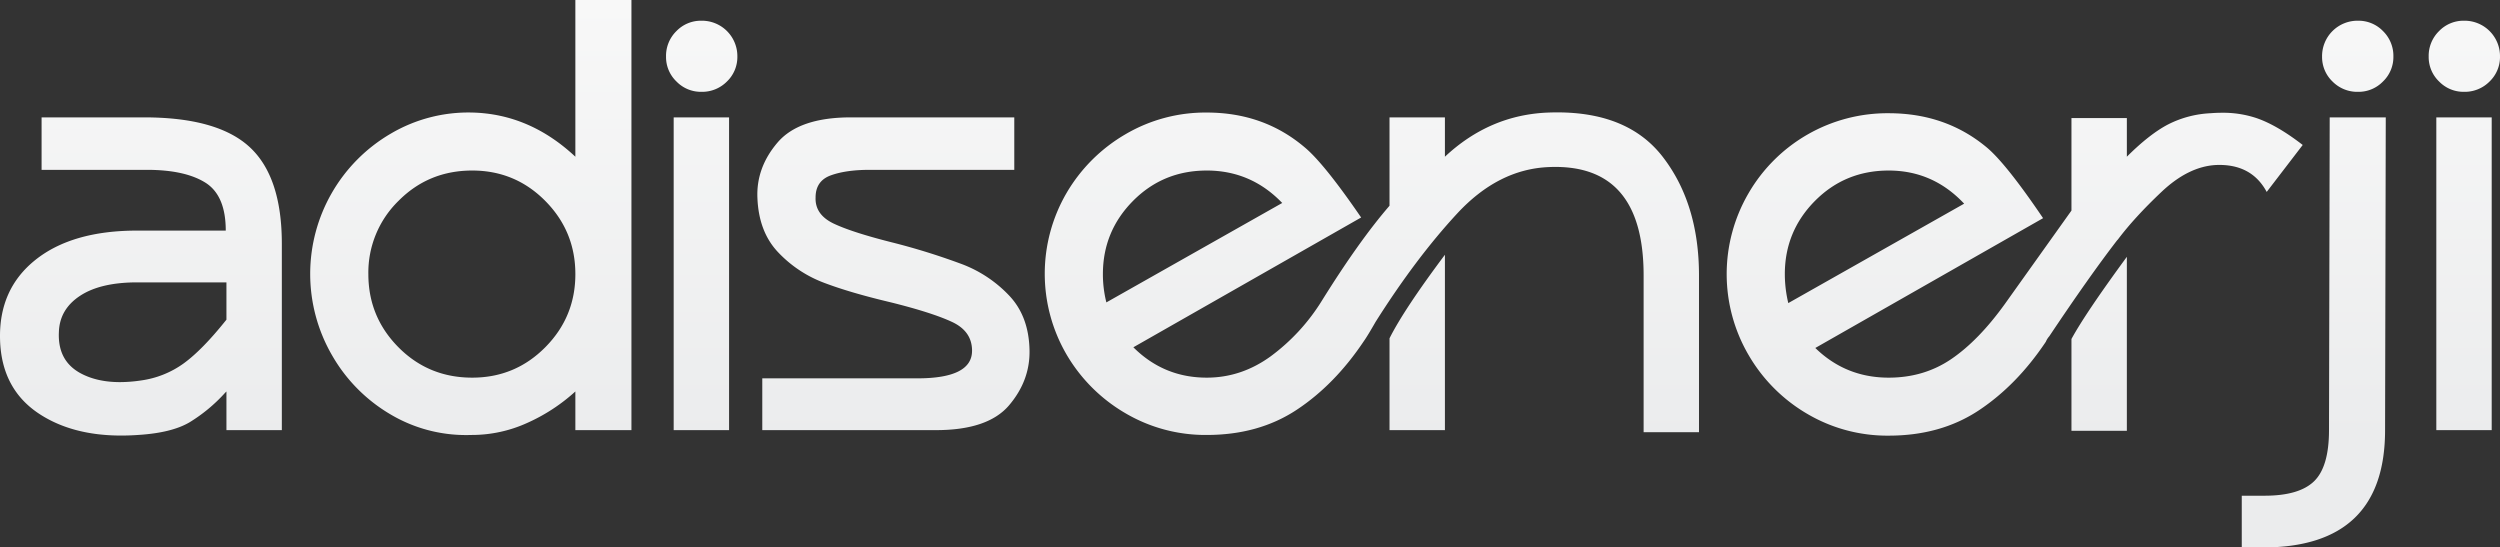 <svg xmlns="http://www.w3.org/2000/svg" xmlns:xlink="http://www.w3.org/1999/xlink" width="1623.211" height="355.476" viewBox="0 0 1623.211 355.476">
  <rect x="0" y="0" width="1623.211" height="355.476" fill="#333333" stroke="none"/>
  <defs>
    <linearGradient id="linear-gradient" x1="0.5" x2="0.5" y2="0.804" gradientUnits="objectBoundingBox">
      <stop offset="0" stop-color="#f8f8f8"/>
      <stop offset="1" stop-color="#ebeced"/>
    </linearGradient>
  </defs>
  <path id="Union_1" data-name="Union 1" d="M1455.541,355.476V321.856h14.834q22.486,0,32.146-9.411t9.664-33.171l.452-203.066h36.4l-.446,203.066q0,76.2-79.565,76.2Zm-282.07-86.738a105.406,105.406,0,0,1-38.2-38.324,104.2,104.2,0,0,1,0-104.895,104.237,104.237,0,0,1,91.026-52q36.848,0,63.381,21.966,12.578,10.324,36.861,46.171L1178.65,225.93q19.768,19.276,47.646,19.273,22.922,0,40.685-12.1t34.833-35.858l43.151-60.52V76.656h35.967v25.1q14.836-14.794,26.969-21.068a67.716,67.716,0,0,1,27.42-7.174q3.8-.3,7.415-.3a68.21,68.21,0,0,1,22.933,3.659q13.25,4.7,29.445,17.255l-23.38,30.487q-9.887-18.375-32.813-17.483-17.984.907-35.515,17.483t-28.32,30.928l-.449.448q-17.978,23.312-44.05,62.312a12.837,12.837,0,0,0-2.251,3.587q-18.881,28.234-43.6,44.6Q1260,282.862,1226.3,282.857A102.422,102.422,0,0,1,1173.471,268.738Zm4.949-138.289q-19.549,19.736-19.556,47.512a80.884,80.884,0,0,0,2.246,18.831l114.18-64.55q-20.227-21.512-48.995-21.515Q1197.97,110.727,1178.42,130.449ZM25.877,268.963Q.931,252.82.033,220.55q-.906-32.72,22.926-51.775t66.078-19.055h57.542q0-22.854-13.262-31.147t-37.986-8.3H27V76.211h66.53q47.645,0,68.551,19.275t20.908,62.758V279.276H147.025v-25.1c-.3.3-.6.6-.9.893A104.663,104.663,0,0,1,123.2,274.117q-11.688,6.964-33.716,8.3-5.524.384-10.765.384Q47.262,282.8,25.877,268.963Zm26.076-76.879q-13.271,8.744-13.716,23.537-.9,18.824,14.389,26.894Q63.2,248.1,77.871,248.1A93.209,93.209,0,0,0,91.735,247a61.484,61.484,0,0,0,27.423-10.979q12.138-8.749,27.867-28.467v-24.21H89.037Q65.211,183.341,51.953,192.083ZM253.777,269.19a104.864,104.864,0,0,1-38.212-38.554,105.475,105.475,0,0,1,0-105.567,105.416,105.416,0,0,1,38.212-38.325,99.225,99.225,0,0,1,52.816-13.674q37.307.907,66.98,28.688V0h36.41V279.275h-36.41v-25.1a117.726,117.726,0,0,1-31.694,20.62,86.858,86.858,0,0,1-35.287,7.619c-1.149.036-2.289.054-3.426.054A95.8,95.8,0,0,1,253.777,269.19Zm4.943-138.741a65.062,65.062,0,0,0-19.553,47.517q0,27.8,19.553,47.52T306.593,245.2q27.865,0,47.43-19.719t19.55-47.52q0-27.791-19.55-47.517t-47.43-19.721Q278.284,110.727,258.72,130.449ZM730.7,268.288a105.954,105.954,0,0,1-38.2-38.1,104.218,104.218,0,0,1,0-104.892,106.047,106.047,0,0,1,38.2-38.1,102.449,102.449,0,0,1,52.827-14.121q36.848,0,63.381,22.417,12.576,10.32,36.857,45.72L735.873,225.481q19.776,19.725,47.65,19.72,22.469,0,41.58-13.893a129.305,129.305,0,0,0,33.037-35.858q24.276-39.007,44.05-61.861V76.209h35.967v25.55q29.212-27.335,67.424-28.691c1.859-.066,3.685-.1,5.487-.1q46.161,0,68.464,28.789,23.6,30.485,23.6,77.1V280.616h-35.957V178.858q0-73.06-61.591-70.377-32.822,1.346-59.557,30.258-26.753,28.915-52.82,70.154-5.391,9.41-7.643,12.549-18.885,28.251-43.6,44.61-24.738,16.365-58.439,16.358A102.45,102.45,0,0,1,730.7,268.288Zm4.952-137.841q-19.551,19.736-19.556,47.518a75.415,75.415,0,0,0,2.245,18.38l114.181-64.555q-20.233-21.069-48.995-21.064Q755.2,110.727,735.648,130.447Zm609.316,149.274V220.1q8.994-16.581,35.967-53.348V279.721Zm236.894-.447V76.209h35.96V279.275Zm-679.666,0V219.651q9.443-18.826,35.967-54.238V279.275Zm-407.258,0V245.654H595.625q35.507,0,35.515-17.934,0-12.536-12.808-18.6-12.823-6.046-39.783-12.773-26.532-6.275-43.605-12.777a79.361,79.361,0,0,1-29.674-19.727q-12.587-13.211-13.482-35.186-.906-19.719,13.037-36.087t47.649-16.359H658.559v34.067H564.607q-15.284,0-25.169,3.582-9.894,3.6-9.892,14.351-.446,11.208,11.91,17.035t39.335,12.545a434.544,434.544,0,0,1,44.279,13.9,82.3,82.3,0,0,1,30.12,20.169q12.807,13.452,13.26,35.408.44,19.738-13.26,35.866-13.718,16.14-47.431,16.14Zm-57.528,0V76.209h35.961V279.275ZM1514.433,52.9a21.98,21.98,0,0,1-6.745-16.139,23,23,0,0,1,23.376-23.305,22.068,22.068,0,0,1,16.18,6.723,22.508,22.508,0,0,1,6.746,16.583,21.981,21.981,0,0,1-6.746,16.139,22.08,22.08,0,0,1-16.18,6.723A22.6,22.6,0,0,1,1514.433,52.9ZM439.2,52.9a21.989,21.989,0,0,1-6.75-16.138,22.514,22.514,0,0,1,6.75-16.586,22.067,22.067,0,0,1,16.18-6.723,23,23,0,0,1,23.375,23.308A21.985,21.985,0,0,1,472.013,52.9a22.631,22.631,0,0,1-16.629,6.721A22.082,22.082,0,0,1,439.2,52.9Zm1144.45,0a21.985,21.985,0,0,1-6.746-16.139,22.516,22.516,0,0,1,6.746-16.587,22.068,22.068,0,0,1,16.181-6.721,23,23,0,0,1,23.375,23.308,21.985,21.985,0,0,1-6.746,16.139,22.644,22.644,0,0,1-16.629,6.72A22.089,22.089,0,0,1,1583.654,52.9Z" fill="url(#linear-gradient)"/>
</svg>
